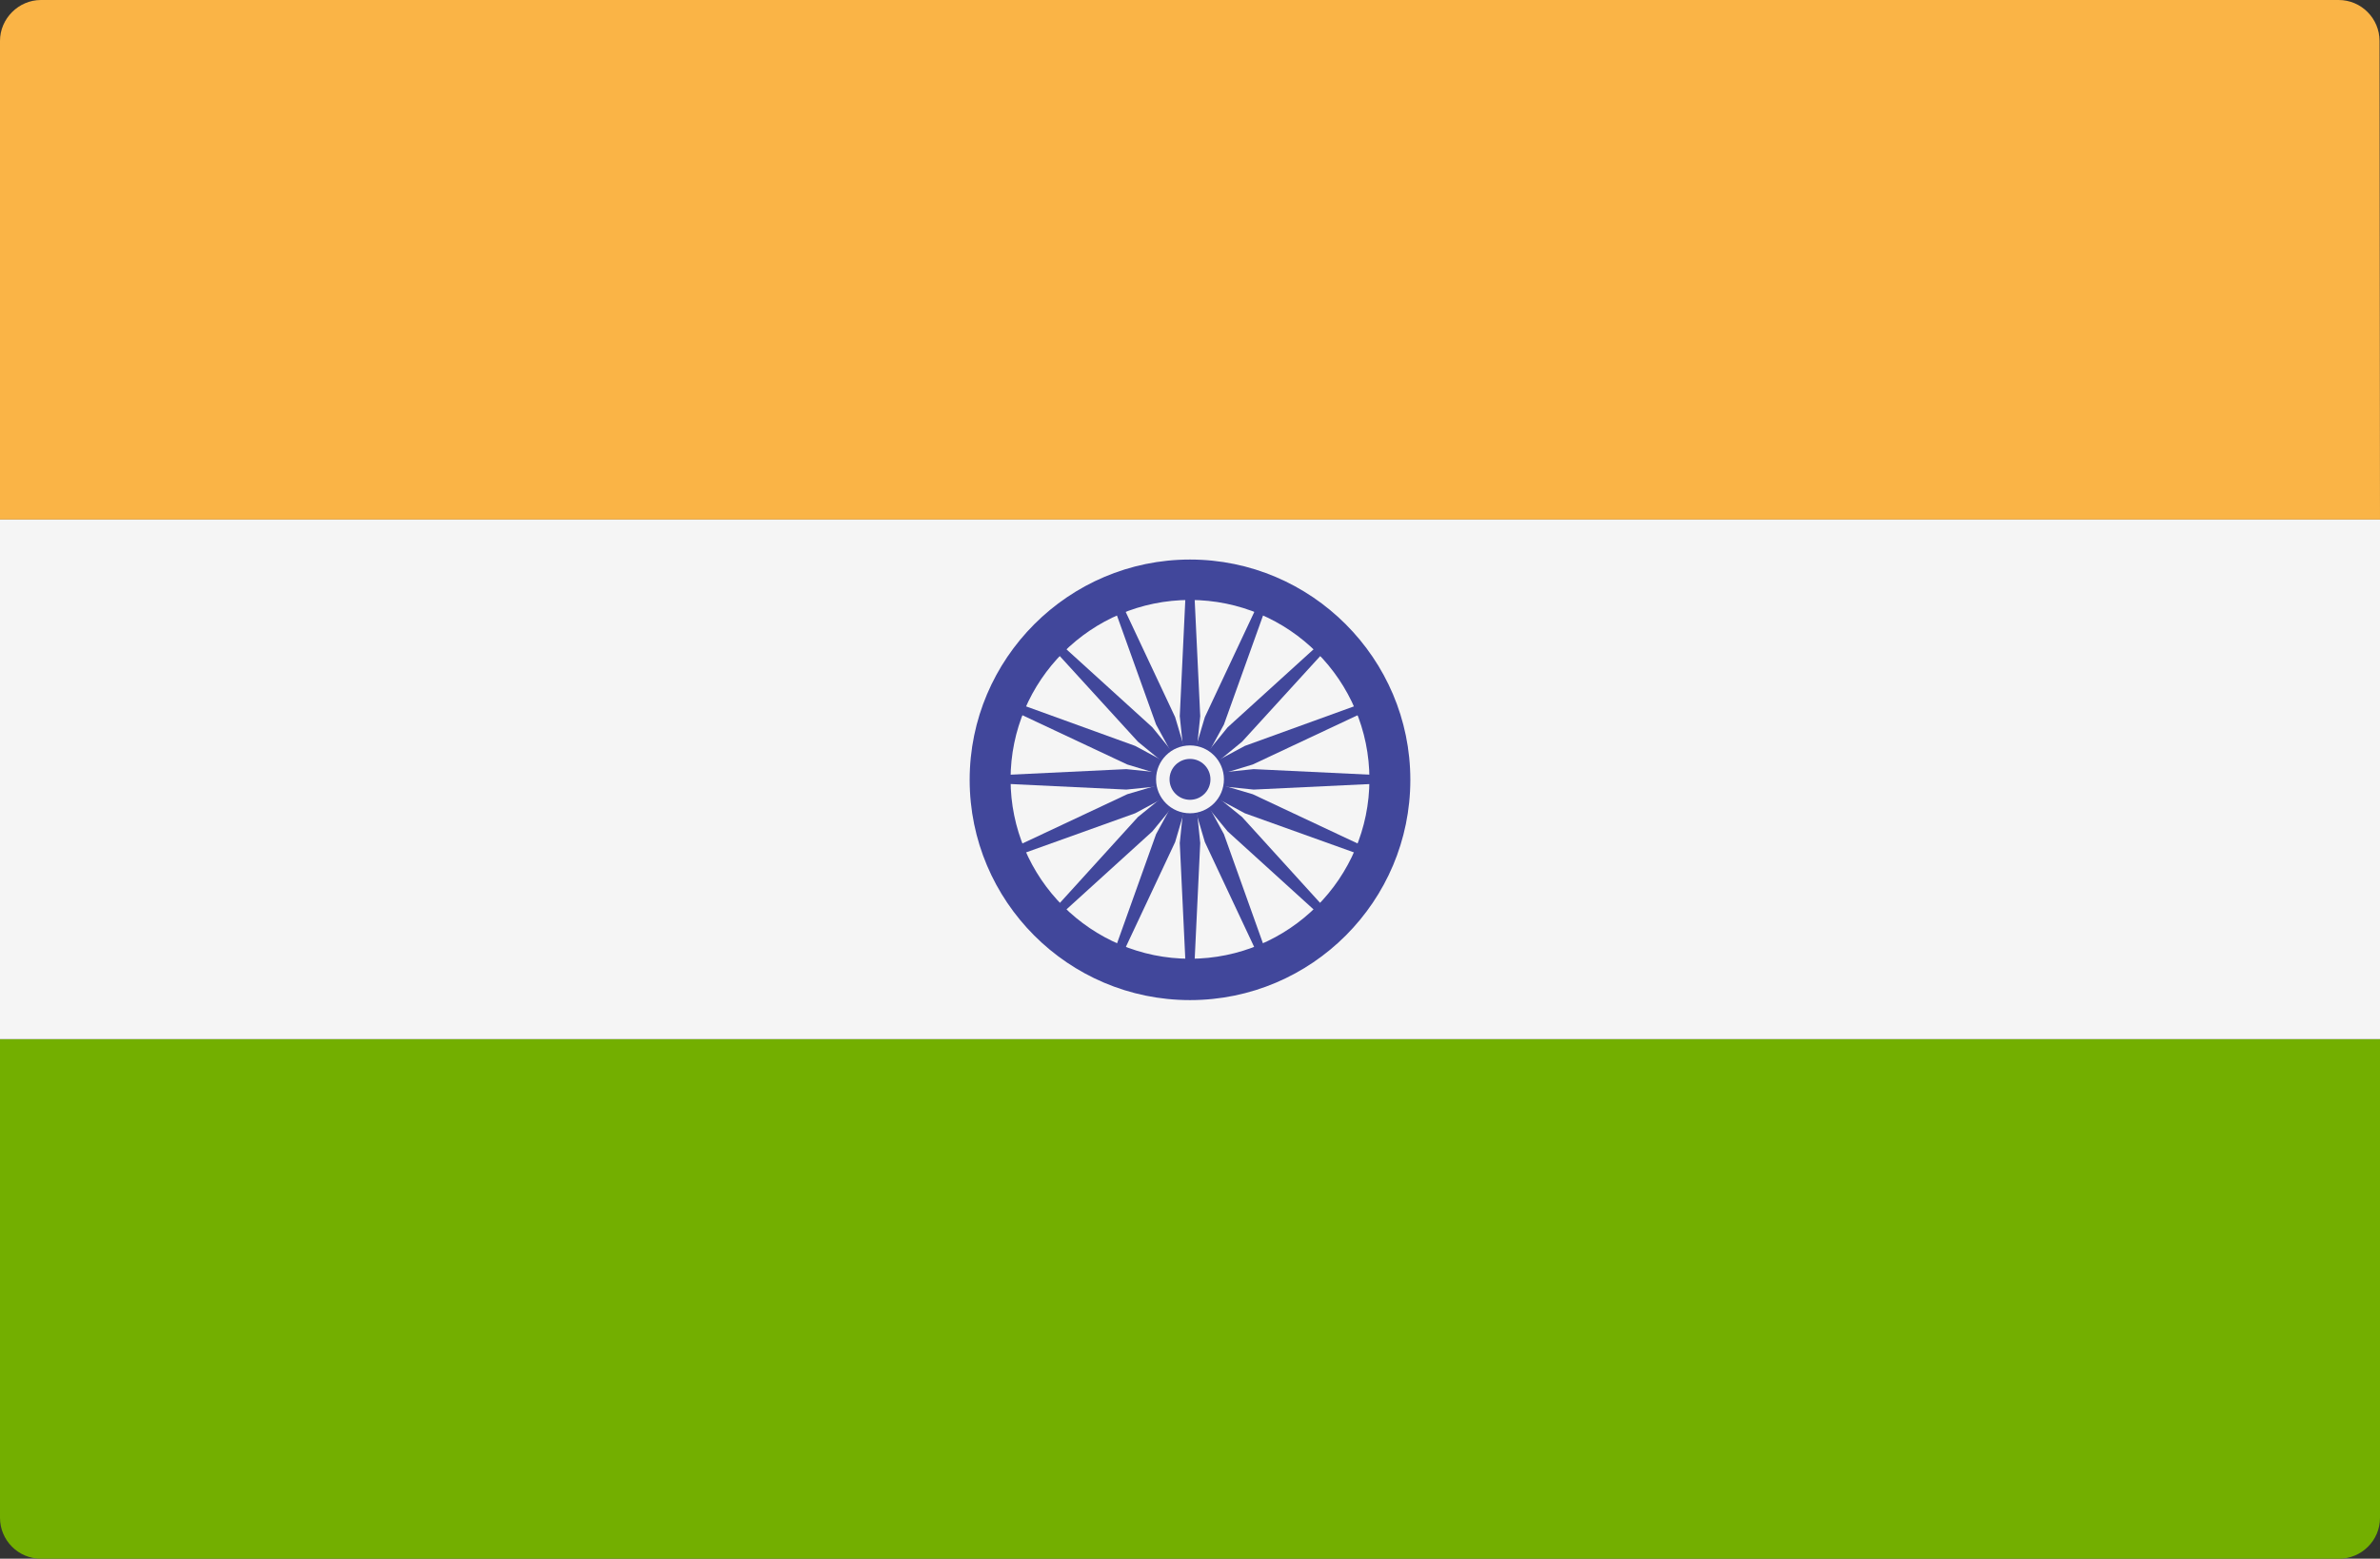 <svg id="Layer_1" xmlns="http://www.w3.org/2000/svg" viewBox="0 0 512 335.4">
    <rect x="0" y="0" width="512" height="335.4" fill="#333333" stroke="none"/>
    <style>
        .st0{fill:#fab446}.st1{fill:#73af00}.st2{fill:#f5f5f5}.st3{fill:#41479b}
    </style>
    <path class="st0" d="M512 111.8H0V8.8C0 4 4 0 8.8 0h494.3c4.9 0 8.8 4 8.8 8.8l.1 103z"/>
    <path class="st1" d="M503.2 335.4H8.8c-4.9 0-8.8-4-8.8-8.8v-103h512v103c0 4.9-4 8.8-8.8 8.8z"/>
    <path class="st2" d="M0 111.8h512v111.8H0z"/>
    <path class="st3" d="M256 215.2c-26.2 0-47.4-21.3-47.4-47.4s21.3-47.4 47.4-47.4 47.4 21.3 47.4 47.4-21.2 47.4-47.4 47.4zm0-86.1c-21.3 0-38.6 17.3-38.6 38.6s17.3 38.6 38.6 38.6 38.6-17.3 38.6-38.6-17.3-38.6-38.6-38.6z"/>
    <circle class="st3" cx="256" cy="167.7" r="5.4"/>
    <path class="st3" d="M256 168.5l-13.7 1.4-29.3-1.4v-1.6l29.3-1.4 13.7 1.4z"/>
    <path class="st3" d="M256 168.5l13.7 1.4 29.3-1.4v-1.6l-29.3-1.4-13.7 1.4z"/>
    <path class="st3" d="M255.2 167.7l-1.4-13.6 1.4-29.4h1.6l1.4 29.4-1.4 13.6z"/>
    <path class="st3" d="M255.2 167.7l-1.4 13.7 1.4 29.4h1.6l1.4-29.4-1.4-13.7z"/>
    <path class="st3" d="M255.4 168.3l-10.6-8.7-19.8-21.7 1.1-1.2 21.8 19.8 8.7 10.7z"/>
    <path class="st3" d="M255.4 168.3l8.7 10.6 21.8 19.8 1.1-1.1-19.8-21.8-10.6-8.6z"/>
    <path class="st3" d="M255.4 167.2l8.7-10.7 21.8-19.8 1.1 1.2-19.8 21.7-10.6 8.7z"/>
    <path class="st3" d="M255.4 167.2l-10.6 8.6-19.8 21.8 1.1 1.1 21.8-19.8 8.7-10.6z"/>
    <path class="st3" d="M256.3 168.5l-12.1 6.5-27.6 9.9-.7-1.5 26.6-12.5 13.2-3.9z"/>
    <path class="st3" d="M256.3 168.5l13.2-4 26.6-12.5-.7-1.5-27.6 10-12.1 6.5z"/>
    <path class="st3" d="M255.3 168l-6.6-12.1-9.9-27.6 1.5-.6 12.5 26.6 3.9 13.1z"/>
    <path class="st3" d="M255.3 168l3.9 13.2 12.5 26.6 1.5-.6-9.9-27.7-6.6-12.1z"/>
    <path class="st3" d="M255.7 168.5l-13.2-4-26.6-12.5.7-1.5 27.6 10 12.1 6.5z"/>
    <path class="st3" d="M255.7 168.5l12.1 6.5 27.6 9.9.7-1.5-26.6-12.5-13.2-3.9z"/>
    <path class="st3" d="M255.3 167.4l3.9-13.1 12.5-26.6 1.5.6-9.9 27.6-6.6 12.1z"/>
    <path class="st3" d="M255.3 167.4l-6.6 12.1-9.9 27.7 1.5.6 12.5-26.6 3.9-13.2z"/>
    <circle class="st2" cx="256" cy="167.7" r="7.3"/>
    <circle class="st3" cx="256" cy="167.7" r="4.4"/>
</svg>
